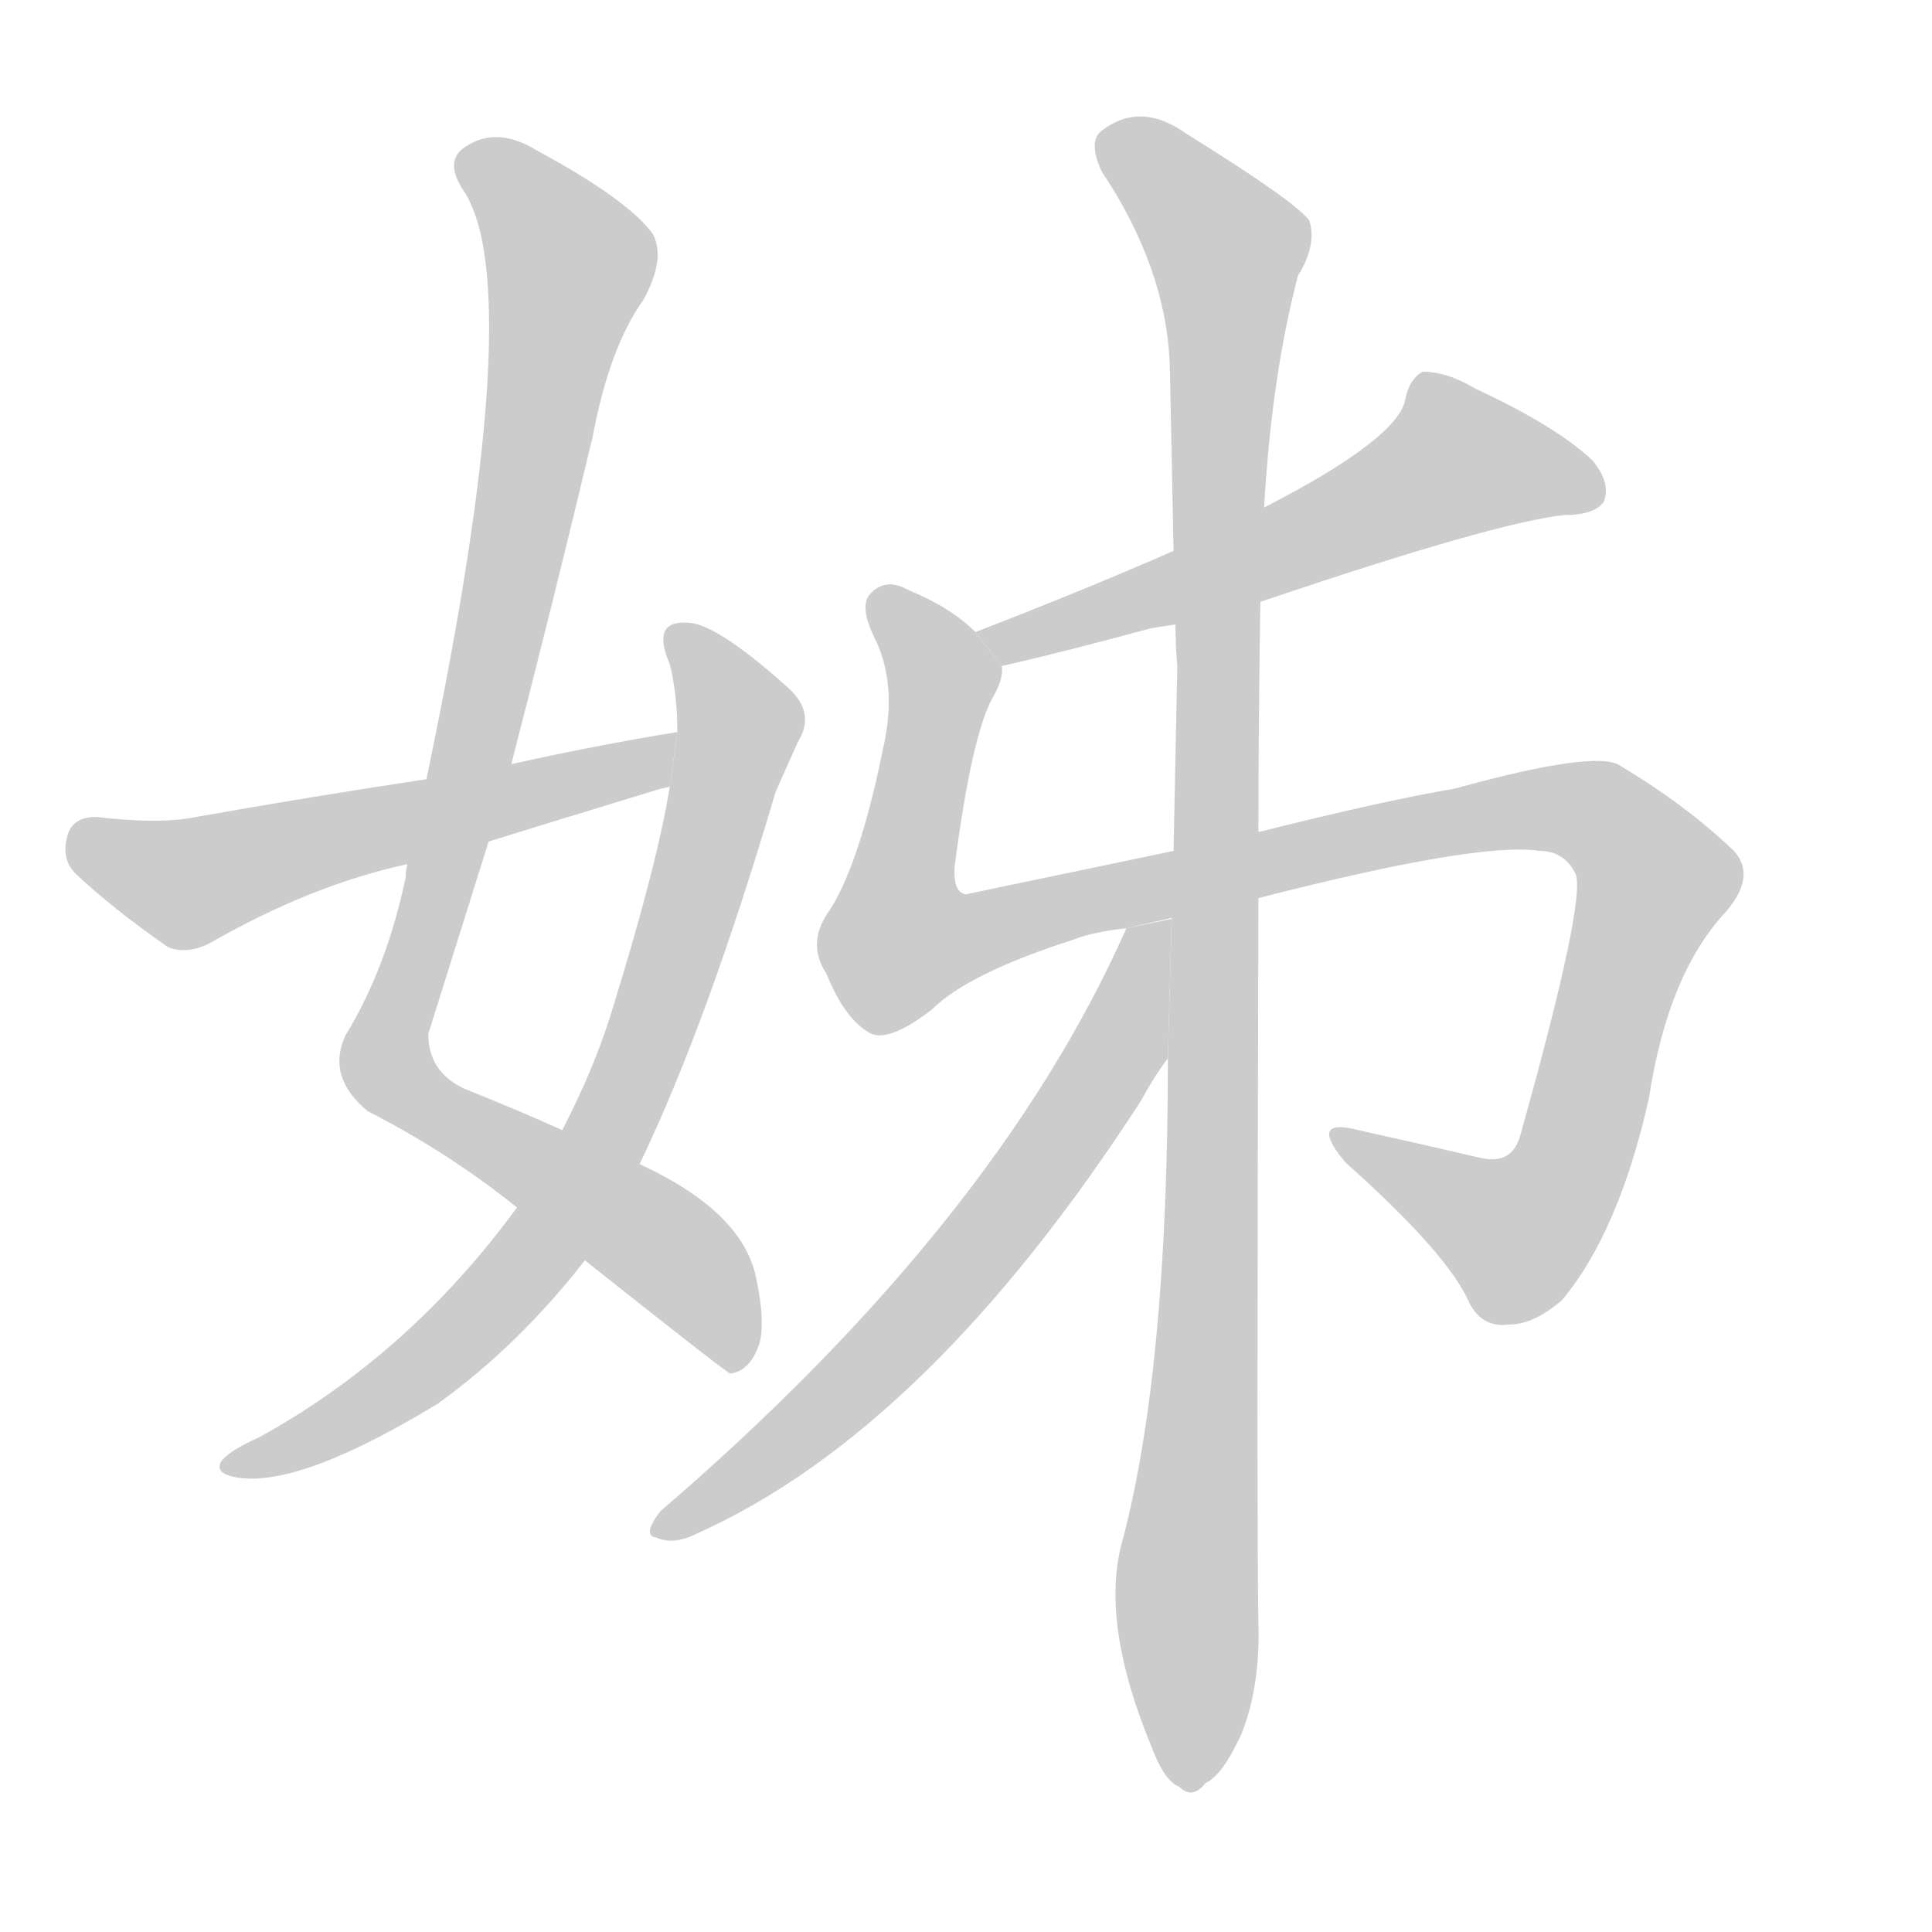 <!--
AnimCJK 2016-2017 Copyright Francois Mizessyn, http://gooo.free.fr/animCJK/
Derived from:
    MakeMeAHanzi project - https://github.com/skishore/makemeahanzi
    Arphic PL KaitiM GB - https://apps.ubuntu.com/cat/applications/precise/fonts-arphic-gkai00mp/
    Arphic PL UKai - https://apps.ubuntu.com/cat/applications/fonts-arphic-ukai/
You can redistribute and/or modify this file under the terms of the Arphic Public License
as published by Arphic Technology Co., Ltd.
You should have received a copy of this license (the directory "APL") along with this file;
if not, see http://ftp.gnu.org/non-gnu/chinese-fonts-truetype/LICENSE.
-->
<svg id="z22986" class="acjk" version="1.1" viewBox="0 0 1024 1024" xmlns="http://www.w3.org/2000/svg" xmlns:xlink="http://www.w3.org/1999/xlink">
<style>
<![CDATA[
	@keyframes z22986k {
		from {
			stroke:#c00;
			stroke-dashoffset:3000;
		}
		75% {
			stroke:#c00;
			stroke-dashoffset:0;
		}
		to {
			stroke:#000;
		}
	}
	#z22986 path[clip-path] {
		animation:z22986k 1s linear both;
		stroke-dasharray:3000;
		stroke-width:128;
		stroke-linecap:round;
		fill:none;
	}
	#z22986 path[clip-path="url(#z22986c1)"] {animation-delay:1s;}
	#z22986 path[clip-path="url(#z22986c2)"] {animation-delay:2s;}
	#z22986 path[clip-path="url(#z22986c3)"] {animation-delay:3s;}
	#z22986 path[clip-path="url(#z22986c4)"] {animation-delay:4s;}
	#z22986 path[clip-path="url(#z22986c5)"] {animation-delay:5s;}
	#z22986 path[clip-path="url(#z22986c6)"] {animation-delay:6s;}
	#z22986 path[clip-path="url(#z22986c7)"] {animation-delay:7s;}
	#z22986 path {fill:#ccc;}
]]>
</style>
<g transform="scale(1,-1) translate(0,-900)">
	<path id="z22986d1" d="M310 232Q383 174 387 172Q396 173 401 184Q407 196 400 226Q391 259 339 283L298 301Q276 311 246 323Q227 332 227 352Q243 403 259 454L271 495Q293 580 314 668Q323 716 341 741Q353 763 346 776Q333 794 285 820Q264 833 248 823Q235 816 245 800Q281 749 226 487L216 442Q215 439 215 435Q205 387 183 351Q173 329 195 311Q238 289 274 260L310 232Z"/>
	<path id="z22986d2" d="M274 260Q217 182 137 138Q121 131 117 125Q114 119 125 117Q158 111 232 156Q275 187 310 232L339 283Q375 358 411 480Q418 496 423 507Q433 523 416 537Q379 570 364 570Q345 571 355 548Q359 532 359 512L355 483Q348 440 323 360Q314 332 298 301L274 260Z"/>
	<path id="z22986d3" d="M359 512Q316 505 271 495L226 487Q166 478 104 467Q85 463 51 467Q39 467 36 458Q32 445 40 437Q59 419 89 398Q99 394 111 400Q165 431 216 442L259 454Q301 467 347 481Q350 482 355 483L359 512Z"/>
	<path id="z22986d4" d="M668 581Q792 623 829 627Q845 627 850 634Q854 644 844 656Q825 674 782 694Q767 703 754 703Q747 699 745 689Q742 668 670 631L622 608Q574 587 517 565L531 547Q562 554 610 567Q616 568 623 569L668 581Z"/>
	<path id="z22986d5" d="M667 424Q784 454 816 449Q829 449 835 437Q841 424 806 299Q802 283 786 286Q756 293 720 301Q693 308 713 284Q768 235 779 209Q786 196 800 198Q813 198 828 211Q858 247 874 318Q884 384 915 417Q931 436 919 449Q894 473 859 494Q847 503 771 482Q735 476 667 459L622 449Q517 427 512 426Q505 427 506 441Q515 510 526 530Q532 540 531 547L517 565Q504 578 482 587Q470 594 462 586Q455 580 463 563Q476 538 468 503Q455 439 438 415Q428 399 438 384Q448 359 462 352Q472 348 494 365Q513 384 569 402Q579 406 597 408L667 424Z"/>
	<path id="z22986d6" d="M619 339Q619 171 594 80Q584 38 610 -25Q617 -44 625 -47Q632 -54 639 -45Q648 -41 658 -19Q668 6 667 40Q666 83 667 424L667 459Q667 517 668 581L670 631Q674 701 688 754Q698 770 694 783Q687 793 629 829Q604 847 583 830Q577 824 584 809Q618 758 620 707Q621 661 622 608L623 569Q623 559 624 547Q623 499 622 449L619 339Z"/>
	<path id="z22986d7" d="M597 408Q528 252 350 99Q340 86 348 85Q357 81 369 87Q492 142 605 317Q612 330 619 339L621 413L597 408Z"/>
	<defs>
		<clipPath id="z22986c1"><use xlink:href="#z22986d1"/></clipPath>
		<clipPath id="z22986c2"><use xlink:href="#z22986d2"/></clipPath>
		<clipPath id="z22986c3"><use xlink:href="#z22986d3"/></clipPath>
		<clipPath id="z22986c4"><use xlink:href="#z22986d4"/></clipPath>
		<clipPath id="z22986c5"><use xlink:href="#z22986d5"/></clipPath>
		<clipPath id="z22986c6"><use xlink:href="#z22986d6"/></clipPath>
		<clipPath id="z22986c7"><use xlink:href="#z22986d7"/></clipPath>
	</defs>
	<path pathLength="2999" clip-path="url(#z22986c1)" d="M249 815L303 753L204 338L367 227L390 178"/>
	<path pathLength="2999" clip-path="url(#z22986c2)" d="M361 562L392 511L315 286L230 180L123 123"/>
	<path pathLength="2999" clip-path="url(#z22986c3)" d="M38 456L104 433L353 503"/>
	<path pathLength="2999" clip-path="url(#z22986c4)" d="M846 641L758 657L524 559"/>
	<path pathLength="2999" clip-path="url(#z22986c5)" d="M468 579L500 540L470 413L484 391L809 471L871 448L878 421L808 248L712 294"/>
	<path pathLength="2999" clip-path="url(#z22986c6)" d="M587 824L654 760L632 -45"/>
	<path pathLength="2999" clip-path="url(#z22986c7)" d="M615 405L511 229L353 91"/>
</g>
</svg>